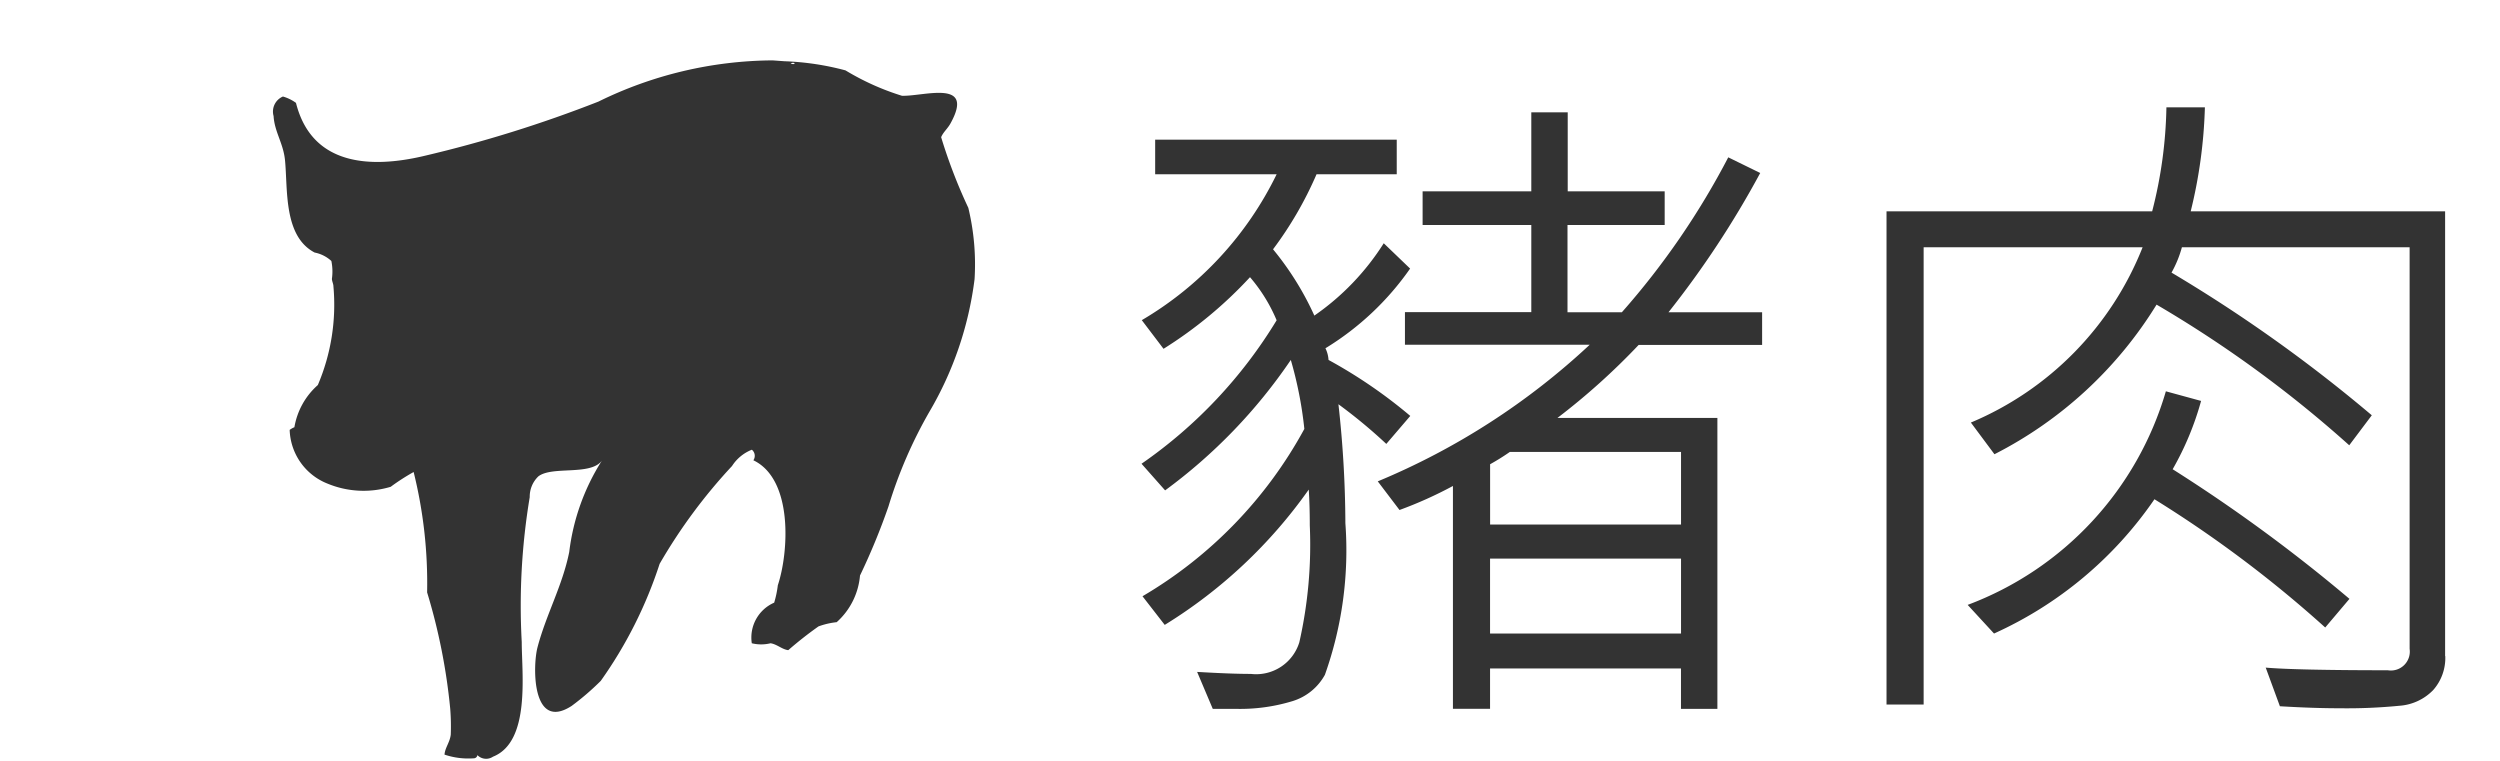 <svg id="群組_1" data-name="群組 1" xmlns="http://www.w3.org/2000/svg" width="46" height="14" viewBox="0 0 46 14">
  <defs>
    <style>
      .cls-1 {
        fill: #333;
        fill-rule: evenodd;
      }
    </style>
  </defs>
  <path id="形狀_11" data-name="形狀 11" class="cls-1" d="M14.436,1.127a4.976,4.976,0,0,1,1.121.168,4.677,4.677,0,0,0,1.038.467c0.4,0.015,1.352-.317.894,0.509-0.055.1-.131,0.156-0.172,0.253a9.649,9.649,0,0,0,.5,1.3,4.436,4.436,0,0,1,.115,1.312A6.372,6.372,0,0,1,17.1,7.578a8.355,8.355,0,0,0-.752,1.74,12.155,12.155,0,0,1-.524,1.272,1.3,1.3,0,0,1-.429.858,1.407,1.407,0,0,0-.335.078,6.985,6.985,0,0,0-.556.437c-0.113-.013-0.208-0.11-0.326-0.127a0.725,0.725,0,0,1-.345,0,0.7,0.7,0,0,1,.412-0.747,1.884,1.884,0,0,0,.067-0.32c0.2-.6.288-1.946-0.45-2.3a0.144,0.144,0,0,0-.028-0.194,0.767,0.767,0,0,0-.365.3,9.9,9.9,0,0,0-1.332,1.8,7.95,7.95,0,0,1-1.083,2.153,4.787,4.787,0,0,1-.536.461c-0.732.474-.719-0.729-0.628-1.078,0.159-.605.46-1.135,0.584-1.755a4.031,4.031,0,0,1,.6-1.679c-0.212.28-.912,0.092-1.168,0.288a0.517,0.517,0,0,0-.159.382A12.139,12.139,0,0,0,9.6,11.813c0,0.58.164,1.835-.529,2.11a0.225,0.225,0,0,1-.287-0.029,0.067,0.067,0,0,1-.068.059,1.377,1.377,0,0,1-.537-0.068c0.009-.127.1-0.228,0.115-0.369a4.044,4.044,0,0,0-.01-0.476A10.949,10.949,0,0,0,7.859,10.9a8.5,8.5,0,0,0-.248-2.215,3.889,3.889,0,0,0-.422.272A1.731,1.731,0,0,1,6.03,8.9a1.1,1.1,0,0,1-.7-0.99,0.389,0.389,0,0,1,.087-0.049,1.33,1.33,0,0,1,.431-0.776,3.769,3.769,0,0,0,.287-1.816c0-.044-0.025-0.088-0.028-0.137a0.959,0.959,0,0,0-.01-0.33,0.632,0.632,0,0,0-.307-0.155c-0.576-.3-0.493-1.163-0.546-1.7C5.213,2.635,5.051,2.427,5.034,2.135a0.3,0.3,0,0,1,.172-0.359,0.769,0.769,0,0,1,.24.117C5.737,3.054,6.824,3.1,7.8,2.87a23.441,23.441,0,0,0,3.21-1,7.356,7.356,0,0,1,3.206-.759Zm0.112,0.047c0.04,0,.053.017,0.076-0.01A0.062,0.062,0,0,0,14.548,1.174Z"/>
  <path id="形狀_12" data-name="形狀 12" class="cls-1" d="M25.949,7.653l-0.441.515a9.551,9.551,0,0,0-.881-0.73,20.189,20.189,0,0,1,.128,2.189,6.836,6.836,0,0,1-.377,2.79,1.021,1.021,0,0,1-.6.485,3.306,3.306,0,0,1-1.038.141H22.315l-0.288-.68q0.626,0.037.99,0.037a0.831,0.831,0,0,0,.891-0.583A8.13,8.13,0,0,0,24.1,9.665q0-.362-0.019-0.657a9.043,9.043,0,0,1-2.65,2.49l-0.409-.527A8,8,0,0,0,24,7.892a7.246,7.246,0,0,0-.249-1.269,9.782,9.782,0,0,1-2.313,2.4l-0.434-.49A8.689,8.689,0,0,0,23.49,5.893,2.988,2.988,0,0,0,23,5.1a7.78,7.78,0,0,1-1.591,1.318l-0.4-.527A6.324,6.324,0,0,0,23.49,3.207H21.255V2.57H25.7V3.207H24.224a6.756,6.756,0,0,1-.8,1.38,5.458,5.458,0,0,1,.76,1.22,4.622,4.622,0,0,0,1.277-1.331l0.485,0.466a5.2,5.2,0,0,1-1.558,1.466,0.57,0.57,0,0,1,.057.215A9.059,9.059,0,0,1,25.949,7.653Zm6.475-1.306H30.151A12.481,12.481,0,0,1,28.657,7.69H31.6v5.353h-0.67V12.3H27.417v0.742H26.734v-4.1a7.531,7.531,0,0,1-.983.442l-0.4-.527a13.033,13.033,0,0,0,3.9-2.514h-3.4v-0.6h2.325V4.14h-2V3.52h2V2.067h0.67V3.52H30.63V4.14H28.842V5.746h1A14.211,14.211,0,0,0,31.8,2.895l0.588,0.288A17.406,17.406,0,0,1,30.7,5.746h1.723v0.6ZM30.931,9.652V8.315H27.782a4.2,4.2,0,0,1-.364.227v1.11h3.514Zm0,2V10.278H27.417v1.379h3.514Zm14.062,0.417a0.892,0.892,0,0,1-.223.629,0.959,0.959,0,0,1-.62.288,9.932,9.932,0,0,1-1.1.046q-0.477,0-1.1-.037l-0.261-.711q0.554,0.048,2.248.049a0.348,0.348,0,0,0,.4-0.393V4.55h-4.19a2.056,2.056,0,0,1-.191.466,27.366,27.366,0,0,1,3.685,2.625l-0.415.552a21.853,21.853,0,0,0-3.545-2.588,7.5,7.5,0,0,1-2.983,2.753l-0.434-.583A5.821,5.821,0,0,0,39.424,4.55H35.395v8.413H34.712V3.888H39.6a8.18,8.18,0,0,0,.262-1.913h0.708a8.975,8.975,0,0,1-.261,1.913h4.681v8.186ZM43.23,11.019l-0.446.527a21.962,21.962,0,0,0-3.142-2.36,7.139,7.139,0,0,1-2.952,2.471l-0.485-.527A5.99,5.99,0,0,0,39.852,7.2L40.5,7.377a5.426,5.426,0,0,1-.523,1.257A29.357,29.357,0,0,1,43.23,11.019Z"/>
</svg>
